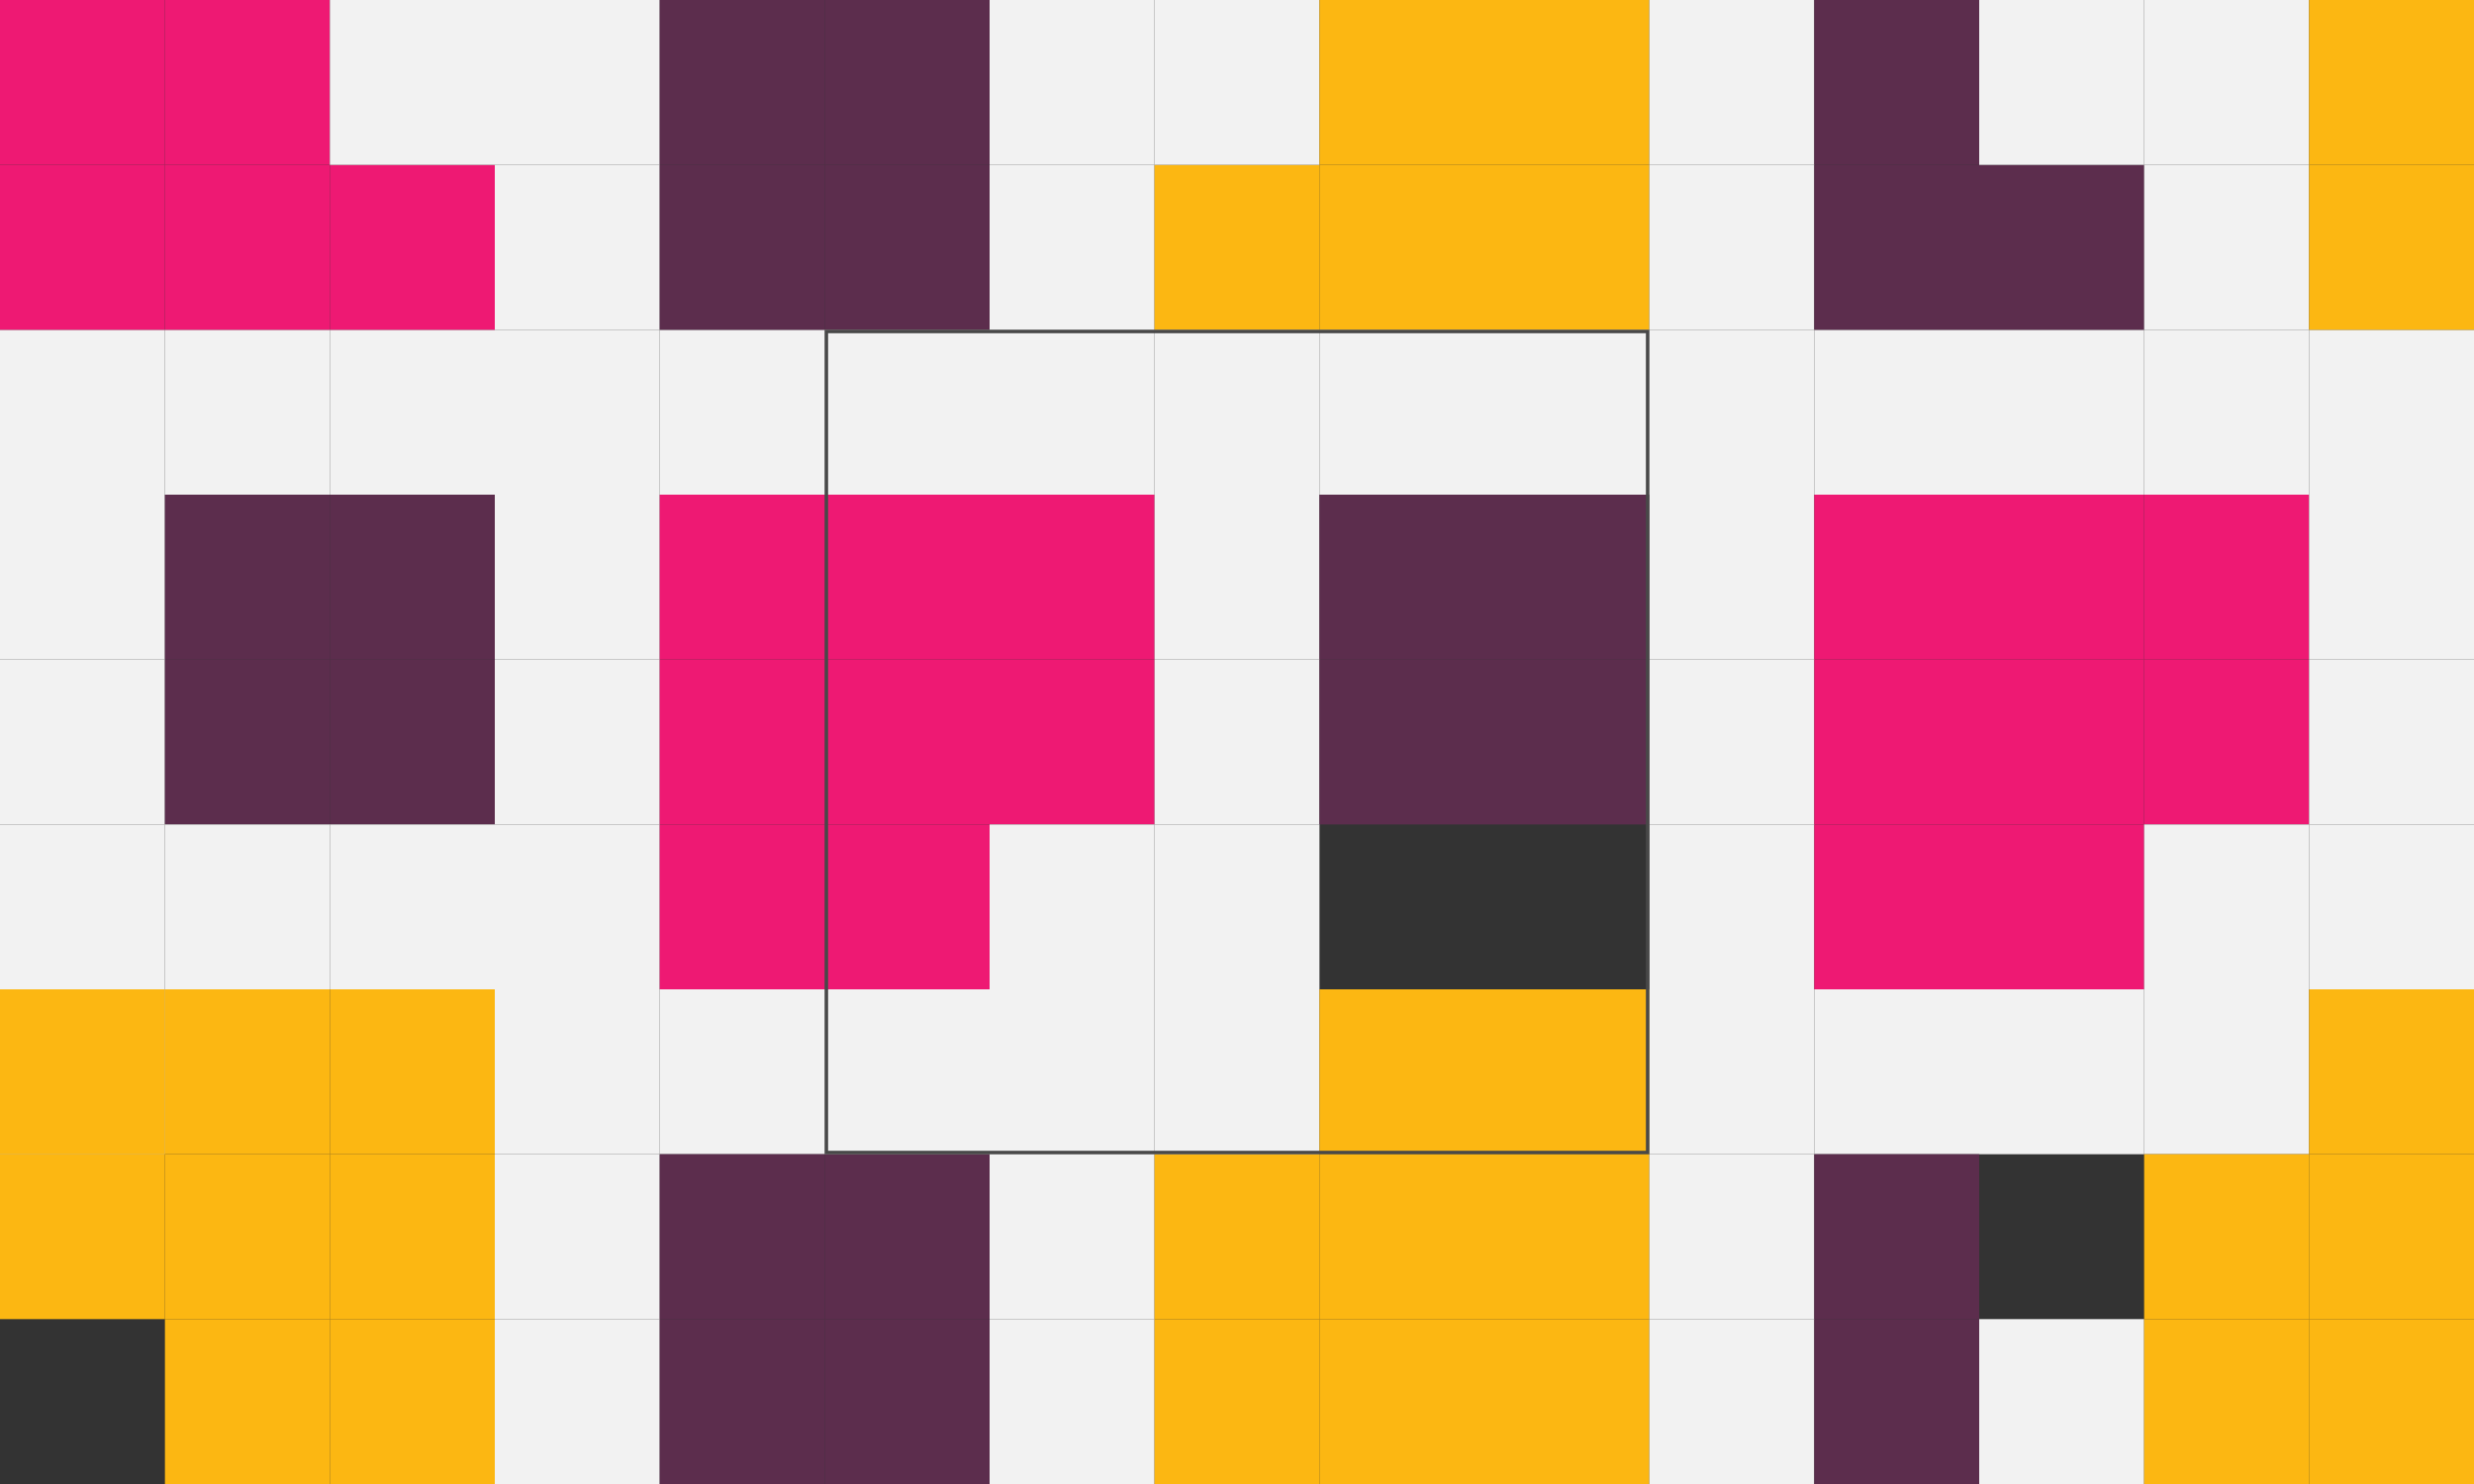 <svg width="720" height="432" viewBox="0 0 720 432" fill="none" xmlns="http://www.w3.org/2000/svg">
<rect x="0" y="0" width="720" height="432" fill="#333333" stroke="none"/>
<rect y="96" width="48" height="48" fill="#F2F2F2"/>
<rect x="48" y="96" width="48" height="48" fill="#F2F2F2"/>
<rect x="96" y="96" width="48" height="48" fill="#F2F2F2"/>
<rect x="144" y="96" width="48" height="48" fill="#F2F2F2"/>
<rect x="192" y="96" width="48" height="48" fill="#F2F2F2"/>
<rect x="240" y="96" width="48" height="48" fill="#F2F2F2"/>
<rect x="288" y="96" width="48" height="48" fill="#F2F2F2"/>
<rect x="336" y="96" width="48" height="48" fill="#F2F2F2"/>
<rect x="384" y="96" width="48" height="48" fill="#F2F2F2"/>
<rect x="432" y="96" width="48" height="48" fill="#F2F2F2"/>
<rect x="480" y="96" width="48" height="48" fill="#F2F2F2"/>
<rect x="528" y="96" width="48" height="48" fill="#F2F2F2"/>
<rect x="576" y="96" width="48" height="48" fill="#F2F2F2"/>
<rect x="624" y="96" width="48" height="48" fill="#F2F2F2"/>
<rect x="672" y="96" width="48" height="48" fill="#F2F2F2"/>
<rect y="144" width="48" height="48" fill="#F2F2F2"/>
<rect x="48" y="144" width="48" height="48" fill="#5C2D4D"/>
<rect x="96" y="144" width="48" height="48" fill="#5C2D4D"/>
<rect x="144" y="144" width="48" height="48" fill="#F2F2F2"/>
<rect x="192" y="144" width="48" height="48" fill="#EE1973"/>
<rect x="240" y="144" width="48" height="48" fill="#EE1973"/>
<rect x="288" y="144" width="48" height="48" fill="#EE1973"/>
<rect x="336" y="144" width="48" height="48" fill="#F2F2F2"/>
<rect x="384" y="144" width="48" height="48" fill="#5C2D4D"/>
<rect x="432" y="144" width="48" height="48" fill="#5C2D4D"/>
<rect x="480" y="144" width="48" height="48" fill="#F2F2F2"/>
<rect x="528" y="144" width="48" height="48" fill="#EE1973"/>
<rect x="576" y="144" width="48" height="48" fill="#EE1973"/>
<rect x="624" y="144" width="48" height="48" fill="#EE1973"/>
<rect x="672" y="144" width="48" height="48" fill="#F2F2F2"/>
<rect y="192" width="48" height="48" fill="#F2F2F2"/>
<rect x="48" y="192" width="48" height="48" fill="#5C2D4D"/>
<rect x="96" y="192" width="48" height="48" fill="#5C2D4D"/>
<rect x="144" y="192" width="48" height="48" fill="#F2F2F2"/>
<rect x="192" y="192" width="48" height="48" fill="#EE1973"/>
<rect x="240" y="192" width="48" height="48" fill="#EE1973"/>
<rect x="288" y="192" width="48" height="48" fill="#EE1973"/>
<rect x="336" y="192" width="48" height="48" fill="#F2F2F2"/>
<rect x="384" y="192" width="48" height="48" fill="#5C2D4D"/>
<rect x="432" y="192" width="48" height="48" fill="#5C2D4D"/>
<rect x="480" y="192" width="48" height="48" fill="#F2F2F2"/>
<rect x="528" y="192" width="48" height="48" fill="#EE1973"/>
<rect x="576" y="192" width="48" height="48" fill="#EE1973"/>
<rect x="624" y="192" width="48" height="48" fill="#EE1973"/>
<rect x="672" y="192" width="48" height="48" fill="#F2F2F2"/>
<rect y="240" width="48" height="48" fill="#F2F2F2"/>
<rect x="48" y="240" width="48" height="48" fill="#F2F2F2"/>
<rect x="96" y="240" width="48" height="48" fill="#F2F2F2"/>
<rect x="144" y="240" width="48" height="48" fill="#F2F2F2"/>
<rect x="192" y="240" width="48" height="48" fill="#EE1973"/>
<rect x="240" y="240" width="48" height="48" fill="#EE1973"/>
<rect x="288" y="240" width="48" height="48" fill="#F2F2F2"/>
<rect x="336" y="240" width="48" height="48" fill="#F2F2F2"/>
<rect x="480" y="240" width="48" height="48" fill="#F2F2F2"/>
<rect x="528" y="240" width="48" height="48" fill="#EE1973"/>
<rect x="576" y="240" width="48" height="48" fill="#EE1973"/>
<rect x="624" y="240" width="48" height="48" fill="#F2F2F2"/>
<rect x="672" y="240" width="48" height="48" fill="#F2F2F2"/>
<rect y="288" width="48" height="48" fill="#F2F2F2"/>
<rect x="48" y="288" width="48" height="48" fill="#FCB712"/>
<rect x="96" y="288" width="48" height="48" fill="#FCB712"/>
<rect x="144" y="288" width="48" height="48" fill="#F2F2F2"/>
<rect x="192" y="288" width="48" height="48" fill="#F2F2F2"/>
<rect x="240" y="288" width="48" height="48" fill="#F2F2F2"/>
<rect x="288" y="288" width="48" height="48" fill="#F2F2F2"/>
<rect x="336" y="288" width="48" height="48" fill="#F2F2F2"/>
<rect x="384" y="288" width="48" height="48" fill="#FCB712"/>
<rect x="432" y="288" width="48" height="48" fill="#FCB712"/>
<rect x="480" y="288" width="48" height="48" fill="#F2F2F2"/>
<rect x="528" y="288" width="48" height="48" fill="#F2F2F2"/>
<rect x="576" y="288" width="48" height="48" fill="#F2F2F2"/>
<rect x="624" y="288" width="48" height="48" fill="#F2F2F2"/>
<rect x="672" y="288" width="48" height="48" fill="#FCB712"/>
<rect y="288" width="48" height="48" fill="#FCB712"/>
<rect x="48" y="336" width="48" height="48" fill="#FCB712"/>
<rect x="96" y="336" width="48" height="48" fill="#FCB712"/>
<rect x="144" y="336" width="48" height="48" fill="#F2F2F2"/>
<rect x="192" y="336" width="48" height="48" fill="#5C2D4D"/>
<rect x="240" y="336" width="48" height="48" fill="#5C2D4D"/>
<rect x="288" y="336" width="48" height="48" fill="#F2F2F2"/>
<rect x="336" y="336" width="48" height="48" fill="#FCB712"/>
<rect x="384" y="336" width="48" height="48" fill="#FCB712"/>
<rect x="432" y="336" width="48" height="48" fill="#FCB712"/>
<rect x="480" y="336" width="48" height="48" fill="#F2F2F2"/>
<rect x="528" y="336" width="48" height="48" fill="#5C2D4D"/>
<rect x="624" y="336" width="48" height="48" fill="#FCB712"/>
<rect x="672" y="336" width="48" height="48" fill="#FCB712"/>
<rect y="336" width="48" height="48" fill="#FCB712"/>
<rect x="48" y="384" width="48" height="48" fill="#FCB712"/>
<rect x="96" y="384" width="48" height="48" fill="#FCB712"/>
<rect x="144" y="384" width="48" height="48" fill="#F2F2F2"/>
<rect x="192" y="384" width="48" height="48" fill="#5C2D4D"/>
<rect x="240" y="384" width="48" height="48" fill="#5C2D4D"/>
<rect x="288" y="384" width="48" height="48" fill="#F2F2F2"/>
<rect x="336" y="384" width="48" height="48" fill="#FCB712"/>
<rect x="384" y="384" width="48" height="48" fill="#FCB712"/>
<rect x="432" y="384" width="48" height="48" fill="#FCB712"/>
<rect x="480" y="384" width="48" height="48" fill="#F2F2F2"/>
<rect x="528" y="384" width="48" height="48" fill="#5C2D4D"/>
<rect x="576" y="384" width="48" height="48" fill="#F2F2F2"/>
<rect x="624" y="384" width="48" height="48" fill="#FCB712"/>
<rect x="672" y="384" width="48" height="48" fill="#FCB712"/>
<rect y="48" width="48" height="48" fill="#EE1973"/>
<rect x="48" y="48" width="48" height="48" fill="#EE1973"/>
<rect x="96" y="48" width="48" height="48" fill="#EE1973"/>
<rect x="144" y="48" width="48" height="48" fill="#F2F2F2"/>
<rect x="192" y="48" width="48" height="48" fill="#5C2D4D"/>
<rect x="240" y="48" width="48" height="48" fill="#5C2D4D"/>
<rect x="288" y="48" width="48" height="48" fill="#F2F2F2"/>
<rect x="336" y="48" width="48" height="48" fill="#FCB712"/>
<rect x="384" y="48" width="48" height="48" fill="#FCB712"/>
<rect x="432" y="48" width="48" height="48" fill="#FCB712"/>
<rect x="480" y="48" width="48" height="48" fill="#F2F2F2"/>
<rect x="528" y="48" width="48" height="48" fill="#5C2D4D"/>
<rect x="576" y="48" width="48" height="48" fill="#5C2D4D"/>
<rect x="624" y="48" width="48" height="48" fill="#F2F2F2"/>
<rect x="672" y="48" width="48" height="48" fill="#FCB712"/>
<rect width="48" height="48" fill="#EE1973"/>
<rect x="48" width="48" height="48" fill="#EE1973"/>
<rect x="96" width="48" height="48" fill="#F2F2F2"/>
<rect x="144" width="48" height="48" fill="#F2F2F2"/>
<rect x="192" width="48" height="48" fill="#5C2D4D"/>
<rect x="240" width="48" height="48" fill="#5C2D4D"/>
<rect x="288" width="48" height="48" fill="#F2F2F2"/>
<rect x="336" width="48" height="48" fill="#F2F2F2"/>
<rect x="384" width="48" height="48" fill="#FCB712"/>
<rect x="432" width="48" height="48" fill="#FCB712"/>
<rect x="480" width="48" height="48" fill="#F2F2F2"/>
<rect x="528" width="48" height="48" fill="#5C2D4D"/>
<rect x="576" width="48" height="48" fill="#F2F2F2"/>
<rect x="624" width="48" height="48" fill="#F2F2F2"/>
<rect x="672" width="48" height="48" fill="#FCB712"/>
<rect x="240.5" y="96.5" width="239" height="239" stroke="#484848"/>
</svg>
